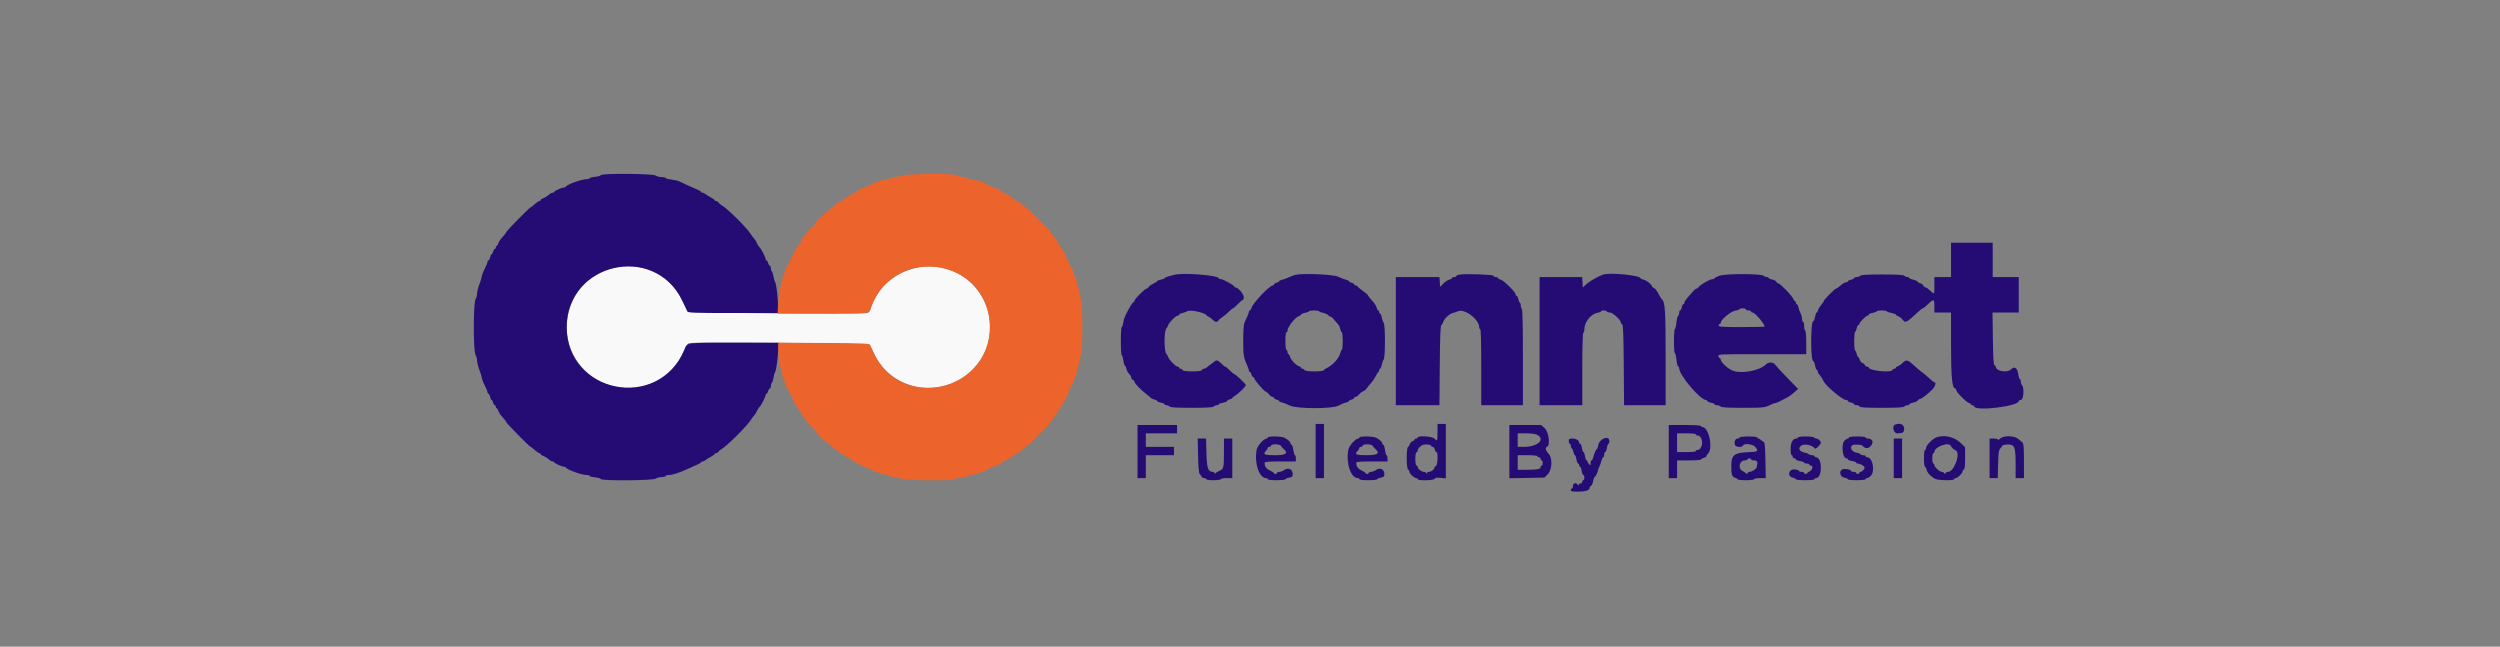 <svg id="svg" version="1.1" xmlns="http://www.w3.org/2000/svg" xmlns:xlink="http://www.w3.org/1999/xlink" width="400" height="103.467" viewBox="0, 0, 400,103.467"><rect x="0" y="0" width="400" height="103.467" fill="#808080" stroke="none"/><g id="svgg"><path id="path0" d="M99.083 42.674 C 91.178 43.691,87.865 53.483,93.500 59.178 C 98.461 64.192,106.835 62.505,109.506 55.953 C 109.768 55.310,110.013 54.963,110.241 54.907 C 111.221 54.671,139.049 54.920,139.188 55.167 C 139.265 55.304,139.514 55.836,139.741 56.349 C 142.546 62.699,150.946 64.067,155.766 58.958 C 161.573 52.803,157.224 42.678,148.750 42.626 C 144.348 42.598,140.233 45.607,139.236 49.580 C 139.175 49.822,138.977 50.040,138.773 50.088 C 137.780 50.327,110.119 50.082,109.995 49.833 C 109.926 49.696,109.551 48.913,109.161 48.093 C 107.342 44.270,103.352 42.125,99.083 42.674 " stroke="none" fill="#faf9f9" fill-rule="evenodd"></path><path id="path1" d="M144.167 28.097 C 143.938 28.224,143.469 28.330,143.125 28.331 C 142.781 28.332,142.500 28.400,142.500 28.481 C 142.500 28.562,142.089 28.680,141.586 28.742 C 141.083 28.805,140.629 28.926,140.576 29.012 C 140.523 29.097,140.329 29.167,140.145 29.167 C 139.960 29.167,139.697 29.279,139.560 29.417 C 139.422 29.554,139.165 29.667,138.988 29.667 C 138.811 29.667,138.667 29.733,138.667 29.815 C 138.667 29.896,138.404 30.012,138.083 30.072 C 137.762 30.133,137.500 30.253,137.500 30.341 C 137.500 30.428,137.387 30.500,137.250 30.500 C 137.112 30.500,137.000 30.575,137.000 30.667 C 137.000 30.758,136.893 30.833,136.762 30.833 C 136.631 30.833,136.424 30.927,136.301 31.042 C 136.178 31.156,135.798 31.393,135.456 31.568 C 135.113 31.743,134.833 31.949,134.833 32.026 C 134.833 32.103,134.736 32.167,134.617 32.167 C 134.395 32.167,134.001 32.439,133.168 33.167 C 132.906 33.396,132.447 33.771,132.148 34.000 C 131.356 34.608,130.524 35.495,130.410 35.854 C 130.356 36.026,130.245 36.167,130.164 36.167 C 129.986 36.167,129.002 37.196,129.001 37.383 C 129.000 37.455,128.813 37.703,128.583 37.932 C 128.354 38.161,128.167 38.458,128.167 38.591 C 128.167 38.724,128.092 38.833,128.000 38.833 C 127.908 38.833,127.833 38.934,127.833 39.058 C 127.833 39.181,127.695 39.407,127.526 39.560 C 127.357 39.713,127.120 40.137,126.999 40.502 C 126.879 40.868,126.723 41.167,126.653 41.167 C 126.584 41.167,126.477 41.392,126.417 41.667 C 126.356 41.942,126.246 42.167,126.172 42.167 C 125.998 42.167,125.500 43.404,125.500 43.837 C 125.500 44.018,125.432 44.167,125.349 44.167 C 125.266 44.167,125.144 44.560,125.079 45.042 C 125.013 45.523,124.891 45.960,124.806 46.014 C 124.722 46.068,124.607 47.024,124.551 48.139 L 124.449 50.167 131.600 50.164 C 139.508 50.161,138.982 50.234,139.412 49.083 C 143.228 38.863,158.373 41.459,158.373 52.333 C 158.373 62.751,143.944 65.862,139.741 56.349 C 139.514 55.836,139.265 55.304,139.188 55.167 C 139.067 54.951,138.031 54.911,131.748 54.873 L 124.449 54.830 124.556 56.695 C 124.614 57.721,124.729 58.604,124.811 58.655 C 124.893 58.707,125.013 59.144,125.079 59.625 C 125.144 60.106,125.266 60.500,125.349 60.500 C 125.432 60.500,125.500 60.648,125.500 60.830 C 125.500 61.262,125.998 62.500,126.172 62.500 C 126.246 62.500,126.356 62.725,126.417 63.000 C 126.477 63.275,126.584 63.500,126.654 63.500 C 126.723 63.500,126.867 63.788,126.972 64.140 C 127.078 64.491,127.314 64.915,127.499 65.082 C 127.683 65.249,127.833 65.486,127.833 65.609 C 127.833 65.732,127.908 65.833,128.000 65.833 C 128.092 65.833,128.167 65.930,128.167 66.047 C 128.167 66.261,128.585 66.851,129.292 67.633 C 129.498 67.862,129.667 68.108,129.667 68.180 C 129.667 68.252,129.817 68.358,130.000 68.417 C 130.183 68.475,130.333 68.615,130.333 68.728 C 130.333 68.966,131.360 70.063,132.147 70.667 C 132.446 70.896,132.906 71.271,133.168 71.500 C 134.001 72.228,134.395 72.500,134.617 72.500 C 134.736 72.500,134.833 72.563,134.833 72.640 C 134.833 72.718,135.113 72.924,135.456 73.099 C 135.798 73.274,136.178 73.510,136.301 73.625 C 136.424 73.740,136.631 73.833,136.762 73.833 C 136.893 73.833,137.000 73.908,137.000 74.000 C 137.000 74.092,137.112 74.167,137.250 74.167 C 137.387 74.167,137.500 74.242,137.500 74.333 C 137.500 74.425,137.594 74.500,137.708 74.501 C 137.823 74.502,138.109 74.603,138.344 74.725 C 138.580 74.848,138.973 74.999,139.219 75.061 C 139.465 75.123,139.667 75.247,139.667 75.337 C 139.667 75.426,139.850 75.500,140.073 75.500 C 140.297 75.500,140.523 75.570,140.576 75.655 C 140.629 75.740,141.083 75.861,141.586 75.924 C 142.089 75.987,142.500 76.105,142.500 76.186 C 142.500 76.267,142.781 76.334,143.125 76.334 C 143.469 76.335,143.965 76.447,144.227 76.584 C 144.815 76.891,152.764 76.959,152.864 76.659 C 152.896 76.563,153.352 76.440,153.878 76.385 C 154.403 76.331,154.833 76.231,154.833 76.163 C 154.833 76.094,155.245 75.987,155.747 75.924 C 156.250 75.861,156.705 75.740,156.757 75.655 C 156.810 75.570,157.036 75.500,157.260 75.500 C 157.484 75.500,157.667 75.426,157.667 75.337 C 157.667 75.247,157.854 75.126,158.083 75.068 C 158.313 75.011,158.500 74.907,158.500 74.837 C 158.500 74.767,158.800 74.661,159.167 74.603 C 159.533 74.544,159.833 74.422,159.833 74.331 C 159.833 74.241,159.946 74.167,160.083 74.167 C 160.221 74.167,160.333 74.092,160.333 74.000 C 160.333 73.908,160.440 73.833,160.571 73.833 C 160.702 73.833,160.912 73.731,161.038 73.605 C 161.163 73.480,161.431 73.325,161.633 73.261 C 161.835 73.197,162.000 73.074,162.000 72.989 C 162.000 72.903,162.112 72.833,162.250 72.833 C 162.387 72.833,162.500 72.758,162.500 72.667 C 162.500 72.575,162.596 72.500,162.713 72.500 C 162.830 72.500,163.172 72.275,163.473 72.000 C 163.774 71.725,164.054 71.500,164.095 71.500 C 164.186 71.500,165.146 70.666,165.400 70.367 C 165.501 70.248,165.680 70.061,165.798 69.950 C 165.916 69.840,166.216 69.541,166.465 69.287 C 166.713 69.032,167.198 68.551,167.542 68.218 C 167.885 67.885,168.167 67.529,168.167 67.427 C 168.167 67.325,168.298 67.117,168.458 66.965 C 168.876 66.571,169.041 66.334,169.417 65.588 C 169.600 65.224,169.884 64.775,170.048 64.591 C 170.212 64.407,170.389 64.086,170.441 63.878 C 170.493 63.670,170.597 63.500,170.671 63.500 C 170.746 63.500,170.856 63.274,170.917 62.998 C 171.048 62.402,171.458 61.546,171.677 61.410 C 171.763 61.357,171.833 61.131,171.833 60.907 C 171.833 60.683,171.903 60.500,171.988 60.500 C 172.073 60.500,172.194 60.087,172.257 59.581 C 172.321 59.076,172.439 58.621,172.519 58.571 C 172.600 58.521,172.667 58.269,172.667 58.011 C 172.667 57.752,172.779 57.271,172.917 56.942 C 173.115 56.467,173.167 55.521,173.167 52.333 C 173.167 49.145,173.115 48.200,172.917 47.724 C 172.779 47.395,172.667 46.915,172.667 46.656 C 172.667 46.398,172.600 46.145,172.519 46.095 C 172.439 46.045,172.321 45.591,172.257 45.086 C 172.194 44.580,172.073 44.167,171.988 44.167 C 171.903 44.167,171.833 43.984,171.833 43.760 C 171.833 43.536,171.763 43.310,171.677 43.257 C 171.458 43.121,171.048 42.264,170.917 41.668 C 170.856 41.392,170.746 41.167,170.671 41.167 C 170.597 41.167,170.493 40.996,170.441 40.788 C 170.389 40.580,170.212 40.262,170.048 40.080 C 169.884 39.899,169.579 39.399,169.369 38.970 C 169.160 38.542,168.805 38.017,168.581 37.804 C 168.356 37.591,168.171 37.335,168.170 37.235 C 168.168 37.135,167.885 36.781,167.542 36.448 C 167.198 36.116,166.713 35.635,166.465 35.380 C 166.216 35.125,165.916 34.827,165.798 34.716 C 165.680 34.606,165.501 34.419,165.400 34.300 C 165.140 33.993,164.185 33.167,164.091 33.167 C 164.047 33.167,163.781 32.942,163.500 32.667 C 163.219 32.392,162.879 32.167,162.744 32.167 C 162.610 32.167,162.500 32.092,162.500 32.000 C 162.500 31.908,162.387 31.833,162.250 31.833 C 162.112 31.833,162.000 31.763,162.000 31.678 C 162.000 31.592,161.835 31.470,161.633 31.406 C 161.431 31.342,161.163 31.187,161.038 31.061 C 160.912 30.936,160.702 30.833,160.571 30.833 C 160.440 30.833,160.333 30.758,160.333 30.667 C 160.333 30.575,160.221 30.500,160.083 30.500 C 159.946 30.500,159.833 30.426,159.833 30.335 C 159.833 30.245,159.533 30.123,159.167 30.064 C 158.800 30.005,158.500 29.900,158.500 29.830 C 158.500 29.760,158.313 29.656,158.083 29.598 C 157.854 29.541,157.667 29.420,157.667 29.330 C 157.667 29.240,157.484 29.167,157.260 29.167 C 157.036 29.167,156.810 29.097,156.757 29.012 C 156.705 28.926,156.250 28.805,155.747 28.742 C 155.245 28.680,154.833 28.572,154.833 28.504 C 154.833 28.436,154.403 28.336,153.878 28.281 C 153.352 28.227,152.896 28.104,152.864 28.008 C 152.769 27.723,144.692 27.806,144.167 28.097 " stroke="none" fill="#ec642c" fill-rule="evenodd"></path><path id="path2" d="M96.132 28.021 C 96.097 28.124,95.679 28.246,95.201 28.292 C 94.724 28.338,94.333 28.441,94.333 28.521 C 94.333 28.601,94.111 28.667,93.839 28.667 C 93.048 28.667,90.681 29.530,90.528 29.875 C 90.497 29.944,90.366 30.000,90.237 30.000 C 89.900 30.000,88.667 30.555,88.667 30.706 C 88.667 30.776,88.560 30.833,88.429 30.833 C 88.298 30.833,88.088 30.927,87.963 31.042 C 87.631 31.346,87.125 31.662,86.792 31.774 C 86.631 31.828,86.500 31.938,86.500 32.019 C 86.500 32.100,86.406 32.167,86.292 32.167 C 86.177 32.168,85.844 32.393,85.551 32.667 C 85.258 32.942,84.969 33.167,84.910 33.167 C 84.746 33.167,81.000 36.975,81.000 37.142 C 81.000 37.221,80.738 37.565,80.417 37.905 C 80.096 38.245,79.788 38.705,79.732 38.928 C 79.676 39.151,79.564 39.333,79.482 39.333 C 79.400 39.333,79.333 39.446,79.333 39.583 C 79.333 39.721,79.260 39.833,79.170 39.833 C 79.080 39.833,78.959 40.021,78.902 40.250 C 78.844 40.479,78.736 40.667,78.662 40.667 C 78.587 40.667,78.477 40.892,78.417 41.167 C 78.356 41.442,78.238 41.667,78.153 41.667 C 78.069 41.667,78.000 41.775,78.000 41.908 C 78.000 42.040,77.818 42.490,77.597 42.908 C 77.375 43.325,77.145 43.910,77.087 44.208 C 77.028 44.506,76.920 44.900,76.847 45.083 C 76.546 45.831,76.333 46.630,76.332 47.012 C 76.332 47.234,76.219 47.631,76.082 47.894 C 75.718 48.593,75.718 56.073,76.082 56.773 C 76.219 57.035,76.332 57.432,76.332 57.655 C 76.333 58.037,76.546 58.836,76.847 59.583 C 76.920 59.767,77.028 60.160,77.087 60.458 C 77.145 60.756,77.375 61.342,77.597 61.759 C 77.818 62.176,78.000 62.626,78.000 62.759 C 78.000 62.891,78.069 63.000,78.153 63.000 C 78.238 63.000,78.356 63.225,78.417 63.500 C 78.477 63.775,78.587 64.000,78.662 64.000 C 78.736 64.000,78.844 64.188,78.902 64.417 C 78.959 64.646,79.080 64.833,79.170 64.833 C 79.260 64.833,79.333 64.946,79.333 65.083 C 79.333 65.221,79.400 65.333,79.482 65.333 C 79.564 65.333,79.676 65.516,79.732 65.738 C 79.788 65.961,80.096 66.422,80.417 66.762 C 80.738 67.102,81.000 67.447,81.000 67.530 C 81.000 67.701,84.739 71.500,84.907 71.500 C 84.968 71.500,85.258 71.725,85.551 71.999 C 85.844 72.274,86.177 72.499,86.292 72.499 C 86.406 72.500,86.500 72.566,86.500 72.647 C 86.500 72.728,86.631 72.839,86.792 72.892 C 87.125 73.004,87.631 73.321,87.963 73.625 C 88.088 73.740,88.298 73.833,88.429 73.833 C 88.560 73.833,88.667 73.891,88.667 73.961 C 88.667 74.112,89.900 74.667,90.237 74.667 C 90.366 74.667,90.497 74.723,90.528 74.792 C 90.681 75.136,93.048 76.000,93.839 76.000 C 94.111 76.000,94.333 76.065,94.333 76.145 C 94.333 76.225,94.724 76.328,95.201 76.374 C 95.679 76.420,96.097 76.542,96.132 76.646 C 96.236 76.957,104.490 76.893,104.907 76.578 C 105.085 76.443,105.516 76.333,105.865 76.333 C 106.214 76.333,106.500 76.258,106.500 76.167 C 106.500 76.075,106.722 76.000,106.994 76.000 C 107.595 76.000,108.745 75.630,110.083 75.006 C 110.633 74.749,111.327 74.437,111.625 74.312 C 111.923 74.187,112.167 74.029,112.167 73.959 C 112.167 73.890,112.274 73.833,112.405 73.833 C 112.536 73.833,112.743 73.740,112.866 73.625 C 112.988 73.510,113.369 73.274,113.711 73.099 C 114.053 72.924,114.333 72.718,114.333 72.640 C 114.333 72.563,114.442 72.500,114.575 72.500 C 114.708 72.500,114.877 72.400,114.950 72.277 C 115.023 72.154,115.216 71.982,115.377 71.894 C 116.325 71.379,119.684 68.024,120.232 67.045 C 120.321 66.885,120.530 66.609,120.695 66.431 C 120.861 66.253,121.044 65.958,121.102 65.775 C 121.160 65.592,121.354 65.287,121.533 65.096 C 121.869 64.739,122.500 63.486,122.500 63.176 C 122.500 63.079,122.567 63.000,122.649 63.000 C 122.730 63.000,122.844 62.813,122.902 62.583 C 122.959 62.354,123.080 62.167,123.170 62.167 C 123.260 62.167,123.333 61.984,123.333 61.760 C 123.333 61.536,123.402 61.311,123.485 61.259 C 123.569 61.207,123.690 60.847,123.754 60.457 C 123.819 60.068,123.931 59.675,124.004 59.583 C 124.191 59.350,124.500 57.006,124.500 55.821 L 124.500 54.833 117.375 54.836 C 109.437 54.839,110.013 54.754,109.491 56.000 C 105.379 65.821,90.667 62.955,90.667 52.333 C 90.667 42.066,104.757 38.836,109.161 48.093 C 109.551 48.913,109.926 49.696,109.995 49.833 C 110.103 50.050,111.080 50.083,117.268 50.083 L 124.417 50.083 124.468 49.083 C 124.525 47.980,124.222 45.355,124.008 45.087 C 123.932 44.993,123.819 44.598,123.754 44.209 C 123.690 43.820,123.569 43.459,123.485 43.408 C 123.402 43.356,123.333 43.131,123.333 42.907 C 123.333 42.683,123.260 42.500,123.170 42.500 C 123.080 42.500,122.959 42.313,122.902 42.083 C 122.844 41.854,122.730 41.667,122.649 41.667 C 122.567 41.667,122.500 41.588,122.500 41.491 C 122.500 41.180,121.869 39.928,121.533 39.571 C 121.354 39.380,121.160 39.075,121.102 38.892 C 121.044 38.709,120.865 38.414,120.705 38.238 C 120.545 38.061,120.270 37.692,120.093 37.417 C 119.405 36.343,116.273 33.260,115.377 32.773 C 115.216 32.685,115.023 32.512,114.950 32.390 C 114.877 32.267,114.708 32.167,114.575 32.167 C 114.442 32.167,114.333 32.103,114.333 32.026 C 114.333 31.949,114.053 31.743,113.711 31.568 C 113.369 31.393,112.988 31.156,112.866 31.042 C 112.743 30.927,112.536 30.833,112.405 30.833 C 112.274 30.833,112.167 30.777,112.167 30.707 C 112.167 30.638,111.923 30.479,111.625 30.354 C 110.869 30.038,108.975 29.175,108.631 28.991 C 108.473 28.906,107.930 28.789,107.422 28.729 C 106.915 28.670,106.500 28.556,106.500 28.477 C 106.500 28.398,106.214 28.333,105.865 28.333 C 105.516 28.333,105.085 28.223,104.907 28.089 C 104.490 27.773,96.236 27.710,96.132 28.021 M312.167 41.583 L 312.167 44.333 310.833 44.333 L 309.500 44.333 309.500 45.667 C 309.500 47.188,309.516 47.167,308.833 46.500 C 308.552 46.225,308.230 46.000,308.118 46.000 C 308.005 46.000,307.820 45.850,307.705 45.667 C 307.591 45.483,307.394 45.333,307.269 45.333 C 307.143 45.333,306.949 45.223,306.837 45.088 C 306.725 44.953,306.378 44.794,306.067 44.736 C 305.755 44.677,305.500 44.563,305.500 44.481 C 305.500 44.400,305.365 44.333,305.200 44.333 C 305.035 44.333,304.806 44.240,304.692 44.125 C 304.539 43.972,303.598 43.917,301.167 43.917 C 298.736 43.917,297.794 43.972,297.642 44.125 C 297.527 44.240,297.261 44.333,297.050 44.333 C 296.839 44.333,296.667 44.402,296.667 44.487 C 296.667 44.571,296.442 44.690,296.167 44.750 C 295.892 44.810,295.667 44.929,295.667 45.013 C 295.667 45.098,295.530 45.167,295.363 45.167 C 295.197 45.167,294.808 45.392,294.500 45.667 C 294.192 45.942,293.874 46.167,293.792 46.167 C 293.598 46.167,291.833 47.935,291.833 48.130 C 291.833 48.213,291.644 48.499,291.412 48.766 C 291.181 49.032,290.948 49.419,290.894 49.625 C 290.841 49.831,290.737 50.000,290.663 50.000 C 290.590 50.000,290.479 50.300,290.417 50.667 C 290.355 51.033,290.244 51.333,290.170 51.333 C 289.931 51.333,289.790 52.541,289.790 54.583 C 289.790 56.626,289.931 57.833,290.170 57.833 C 290.244 57.833,290.355 58.133,290.417 58.500 C 290.479 58.867,290.598 59.167,290.681 59.167 C 290.765 59.167,290.833 59.274,290.833 59.405 C 290.833 59.536,290.927 59.745,291.042 59.870 C 291.292 60.143,291.627 60.656,291.780 61.000 C 292.106 61.734,294.815 64.000,295.366 64.000 C 295.531 64.000,295.667 64.069,295.667 64.153 C 295.667 64.238,295.892 64.356,296.167 64.417 C 296.442 64.477,296.667 64.596,296.667 64.680 C 296.667 64.764,296.848 64.833,297.069 64.833 C 297.291 64.833,297.503 64.927,297.542 65.042 C 297.594 65.199,298.446 65.250,301.047 65.250 C 303.574 65.250,304.538 65.195,304.692 65.042 C 304.806 64.927,305.035 64.833,305.200 64.833 C 305.365 64.833,305.500 64.767,305.500 64.685 C 305.500 64.604,305.755 64.489,306.067 64.431 C 306.378 64.372,306.725 64.214,306.837 64.079 C 306.949 63.944,307.112 63.833,307.198 63.833 C 307.422 63.833,308.486 63.023,309.125 62.366 C 309.639 61.838,309.852 61.167,309.507 61.167 C 309.419 61.167,309.055 60.885,308.697 60.542 C 308.340 60.198,307.881 59.804,307.677 59.667 C 307.330 59.433,306.932 59.099,305.785 58.080 C 305.203 57.563,304.888 57.559,304.420 58.064 C 304.218 58.282,303.890 58.512,303.693 58.575 C 303.495 58.638,303.333 58.759,303.333 58.845 C 303.333 58.930,303.227 59.000,303.097 59.000 C 302.967 59.000,302.833 59.085,302.798 59.189 C 302.631 59.690,299.000 59.311,299.000 58.793 C 299.000 58.723,298.885 58.667,298.745 58.667 C 298.604 58.667,298.447 58.557,298.396 58.423 C 298.345 58.289,298.160 58.134,297.985 58.079 C 297.810 58.023,297.622 57.795,297.566 57.572 C 297.510 57.349,297.403 57.167,297.329 57.167 C 297.254 57.167,297.144 56.943,297.084 56.669 C 297.024 56.395,296.905 56.128,296.821 56.075 C 296.620 55.951,296.620 53.215,296.821 53.091 C 296.905 53.039,297.024 52.772,297.084 52.498 C 297.144 52.224,297.262 52.000,297.347 52.000 C 297.431 52.000,297.500 51.917,297.500 51.817 C 297.500 51.578,298.578 50.500,298.817 50.500 C 298.917 50.500,299.000 50.428,299.000 50.341 C 299.000 50.253,299.263 50.132,299.585 50.072 C 299.907 50.012,300.211 49.896,300.262 49.814 C 300.382 49.620,301.787 49.623,301.908 49.819 C 301.959 49.903,302.301 50.022,302.668 50.083 C 303.034 50.145,303.333 50.259,303.333 50.337 C 303.333 50.414,303.499 50.530,303.702 50.595 C 303.905 50.659,304.210 50.889,304.381 51.106 C 304.878 51.738,304.985 51.687,306.832 49.958 C 307.200 49.615,307.569 49.333,307.653 49.333 C 307.738 49.333,308.110 49.033,308.480 48.667 C 309.381 47.775,309.500 47.814,309.500 49.000 L 309.500 50.000 310.833 50.000 L 312.167 50.000 312.167 55.231 C 312.167 60.449,312.338 62.167,312.859 62.167 C 312.936 62.167,313.000 62.284,313.000 62.428 C 313.000 62.756,314.756 64.500,315.087 64.500 C 315.223 64.500,315.333 64.575,315.333 64.667 C 315.333 64.758,315.440 64.833,315.569 64.833 C 315.699 64.833,315.837 64.927,315.875 65.042 C 316.141 65.840,323.000 64.997,323.000 64.166 C 323.000 64.087,323.169 63.999,323.375 63.970 C 323.789 63.911,323.899 61.999,323.511 61.611 C 323.413 61.513,323.333 61.261,323.333 61.050 C 323.333 60.839,323.267 60.667,323.186 60.667 C 323.104 60.667,322.984 60.310,322.919 59.875 C 322.762 58.825,322.319 58.538,321.744 59.113 C 321.160 59.697,319.333 59.378,319.333 58.692 C 319.333 58.602,319.240 58.497,319.125 58.458 C 318.968 58.406,318.903 57.361,318.860 54.195 L 318.803 50.000 320.902 50.000 L 323.000 50.000 323.000 47.167 L 323.000 44.333 320.917 44.333 L 318.833 44.333 318.833 41.583 L 318.833 38.833 315.500 38.833 L 312.167 38.833 312.167 41.583 M187.833 43.982 C 187.604 44.051,187.173 44.168,186.875 44.241 C 186.577 44.315,186.333 44.432,186.333 44.502 C 186.333 44.572,186.071 44.679,185.750 44.739 C 185.429 44.799,185.166 44.901,185.165 44.966 C 185.164 45.030,184.868 45.225,184.507 45.397 C 184.147 45.570,183.813 45.814,183.765 45.939 C 183.716 46.064,183.580 46.167,183.462 46.167 C 183.198 46.167,181.500 47.875,181.500 48.141 C 181.500 48.247,181.444 48.334,181.375 48.334 C 181.306 48.335,181.107 48.579,180.932 48.876 C 180.088 50.313,179.813 50.932,179.721 51.603 C 179.666 52.005,179.557 52.333,179.477 52.333 C 179.398 52.333,179.333 53.346,179.333 54.583 C 179.333 55.821,179.399 56.833,179.479 56.833 C 179.558 56.833,179.673 57.208,179.734 57.667 C 179.795 58.125,179.908 58.500,179.985 58.500 C 180.062 58.500,180.170 58.723,180.224 58.995 C 180.278 59.267,180.475 59.642,180.661 59.828 C 180.848 60.014,181.000 60.282,181.000 60.422 C 181.000 60.562,181.112 60.720,181.250 60.773 C 181.387 60.826,181.502 60.955,181.505 61.059 C 181.511 61.317,182.431 62.289,183.339 62.996 C 183.749 63.314,184.122 63.627,184.168 63.691 C 184.215 63.755,184.459 63.858,184.710 63.922 C 184.961 63.985,185.167 64.100,185.167 64.177 C 185.167 64.255,185.429 64.367,185.750 64.428 C 186.071 64.488,186.333 64.604,186.333 64.685 C 186.333 64.767,186.468 64.833,186.633 64.833 C 186.798 64.833,187.027 64.927,187.142 65.042 C 187.294 65.194,188.235 65.250,190.666 65.250 C 193.097 65.250,194.039 65.194,194.192 65.042 C 194.306 64.927,194.535 64.833,194.700 64.833 C 194.865 64.833,195.000 64.768,195.000 64.688 C 195.000 64.608,195.300 64.495,195.667 64.436 C 196.033 64.377,196.333 64.257,196.333 64.168 C 196.333 64.079,196.521 63.959,196.750 63.902 C 196.979 63.844,197.167 63.746,197.167 63.685 C 197.167 63.623,197.373 63.450,197.625 63.301 C 198.191 62.966,199.333 61.837,199.333 61.613 C 199.333 61.427,197.653 59.836,197.455 59.834 C 197.385 59.834,197.073 59.571,196.761 59.250 C 196.449 58.929,196.130 58.667,196.051 58.667 C 195.972 58.667,195.784 58.535,195.632 58.375 C 195.191 57.907,194.861 57.667,194.662 57.667 C 194.560 57.667,194.378 57.760,194.259 57.875 C 194.139 57.990,193.872 58.196,193.667 58.333 C 193.461 58.471,193.195 58.677,193.075 58.792 C 192.955 58.906,192.746 59.000,192.609 59.000 C 192.473 59.000,192.330 59.094,192.292 59.208 C 192.243 59.354,191.780 59.417,190.750 59.417 C 189.720 59.417,189.257 59.354,189.208 59.208 C 189.170 59.094,189.033 59.000,188.903 59.000 C 188.773 59.000,188.667 58.925,188.667 58.833 C 188.667 58.742,188.558 58.667,188.425 58.667 C 188.116 58.667,187.044 57.569,186.899 57.104 C 186.838 56.909,186.725 56.709,186.646 56.658 C 186.220 56.382,186.225 52.782,186.652 52.505 C 186.727 52.456,186.842 52.246,186.907 52.037 C 187.050 51.580,188.128 50.500,188.442 50.500 C 188.566 50.500,188.667 50.431,188.667 50.347 C 188.667 50.262,188.910 50.141,189.208 50.077 C 189.506 50.014,189.842 49.887,189.955 49.796 C 190.324 49.499,192.795 50.016,193.050 50.444 C 193.123 50.566,193.258 50.667,193.349 50.667 C 193.440 50.667,193.703 50.854,193.932 51.083 C 194.395 51.547,194.749 51.614,194.950 51.276 C 195.023 51.153,195.308 50.909,195.582 50.735 C 195.856 50.560,196.318 50.173,196.610 49.875 C 196.901 49.577,197.201 49.333,197.278 49.333 C 197.354 49.333,197.699 49.033,198.044 48.666 C 198.389 48.300,198.745 48.000,198.835 48.000 C 198.926 48.000,199.000 47.790,199.000 47.533 C 199.000 47.054,198.106 46.000,197.700 46.000 C 197.590 46.000,197.500 45.943,197.500 45.872 C 197.500 45.661,195.725 44.667,195.349 44.667 C 195.157 44.667,195.000 44.608,195.000 44.537 C 195.000 44.036,189.156 43.584,187.833 43.982 M207.238 43.982 C 206.957 44.054,206.489 44.231,206.198 44.376 C 205.908 44.521,205.444 44.689,205.168 44.750 C 204.892 44.810,204.667 44.921,204.667 44.995 C 204.667 45.070,204.479 45.178,204.250 45.235 C 204.021 45.293,203.833 45.413,203.833 45.503 C 203.833 45.593,203.759 45.667,203.668 45.667 C 203.130 45.667,200.437 48.505,200.230 49.292 C 200.175 49.498,200.064 49.667,199.982 49.667 C 199.900 49.667,199.833 49.749,199.833 49.850 C 199.833 50.022,199.547 50.732,199.108 51.650 C 198.991 51.895,198.917 52.995,198.917 54.483 C 198.917 56.888,198.959 57.140,199.603 58.609 C 199.730 58.897,199.833 59.216,199.833 59.317 C 199.833 59.418,199.900 59.500,199.982 59.500 C 200.064 59.500,200.178 59.688,200.235 59.917 C 200.293 60.146,200.413 60.333,200.503 60.333 C 200.593 60.333,200.667 60.408,200.667 60.499 C 200.667 60.770,202.301 62.667,202.535 62.667 C 202.627 62.667,202.850 62.854,203.030 63.083 C 203.210 63.313,203.465 63.500,203.595 63.500 C 203.726 63.500,203.833 63.574,203.833 63.663 C 203.833 63.753,204.021 63.874,204.250 63.932 C 204.479 63.989,204.667 64.097,204.667 64.171 C 204.667 64.246,204.888 64.356,205.160 64.415 C 205.431 64.475,205.974 64.687,206.368 64.887 C 207.448 65.435,213.263 65.441,214.178 64.895 C 214.505 64.700,215.011 64.487,215.303 64.423 C 215.595 64.359,215.833 64.246,215.833 64.171 C 215.833 64.097,216.021 63.989,216.250 63.932 C 216.479 63.874,216.667 63.753,216.667 63.663 C 216.667 63.574,216.774 63.500,216.905 63.500 C 217.035 63.500,217.282 63.323,217.453 63.106 C 217.623 62.889,217.912 62.664,218.094 62.606 C 218.276 62.548,218.536 62.338,218.671 62.138 C 218.806 61.938,219.110 61.566,219.345 61.311 C 219.581 61.055,219.919 60.562,220.095 60.215 C 220.272 59.867,220.473 59.558,220.542 59.528 C 220.610 59.497,220.667 59.366,220.667 59.236 C 220.667 59.106,220.733 59.000,220.815 59.000 C 220.896 59.000,221.015 58.719,221.080 58.375 C 221.144 58.031,221.284 57.645,221.390 57.516 C 221.658 57.192,221.658 51.974,221.390 51.651 C 221.284 51.522,221.144 51.135,221.080 50.792 C 221.015 50.448,220.896 50.167,220.815 50.167 C 220.733 50.167,220.667 50.054,220.667 49.917 C 220.667 49.779,220.600 49.667,220.518 49.667 C 220.436 49.667,220.322 49.478,220.264 49.247 C 220.206 49.016,220.015 48.659,219.839 48.455 C 219.664 48.251,219.366 47.903,219.177 47.683 C 218.988 47.463,218.832 47.238,218.830 47.183 C 218.828 47.128,218.454 46.821,218.000 46.500 C 217.546 46.179,217.172 45.860,217.170 45.792 C 217.168 45.723,217.054 45.667,216.917 45.667 C 216.779 45.667,216.667 45.593,216.667 45.503 C 216.667 45.413,216.479 45.293,216.250 45.235 C 216.021 45.178,215.833 45.070,215.833 44.995 C 215.833 44.921,215.612 44.811,215.340 44.752 C 215.069 44.692,214.526 44.482,214.132 44.285 C 213.365 43.901,208.410 43.683,207.238 43.982 M233.458 43.944 C 233.206 43.987,233.000 44.092,233.000 44.178 C 233.000 44.263,232.850 44.333,232.667 44.333 C 232.483 44.333,232.333 44.400,232.333 44.482 C 232.333 44.564,232.136 44.680,231.895 44.740 C 231.654 44.801,231.223 45.085,230.937 45.372 L 230.417 45.894 230.366 45.114 L 230.315 44.333 226.824 44.333 L 223.333 44.333 223.333 54.583 L 223.333 64.833 226.821 64.833 L 230.309 64.833 230.363 58.494 C 230.400 54.067,230.473 52.118,230.603 52.035 C 230.705 51.970,230.845 51.737,230.913 51.518 C 231.086 50.965,231.915 50.191,232.462 50.073 C 232.712 50.018,233.074 49.898,233.267 49.805 C 234.286 49.315,236.667 51.083,236.667 52.330 C 236.667 52.515,236.742 52.667,236.833 52.667 C 236.941 52.667,237.000 54.806,237.000 58.750 L 237.000 64.833 240.333 64.833 L 243.667 64.833 243.667 57.177 C 243.667 52.252,243.607 49.483,243.500 49.417 C 243.408 49.360,243.333 49.135,243.333 48.917 C 243.333 48.698,243.264 48.477,243.179 48.425 C 243.095 48.372,242.976 48.105,242.916 47.831 C 242.856 47.557,242.738 47.333,242.653 47.333 C 242.569 47.333,242.500 47.228,242.500 47.099 C 242.500 46.736,240.602 44.865,240.108 44.741 C 239.865 44.680,239.667 44.564,239.667 44.482 C 239.667 44.400,239.523 44.333,239.347 44.333 C 239.172 44.333,238.997 44.240,238.959 44.127 C 238.889 43.917,234.478 43.771,233.458 43.944 M256.500 43.934 C 255.662 44.235,254.334 44.993,253.833 45.456 L 253.250 45.994 253.200 45.164 L 253.149 44.333 249.741 44.333 L 246.333 44.333 246.333 54.583 L 246.333 64.833 249.750 64.833 L 253.167 64.833 253.167 59.093 C 253.167 55.446,253.227 53.315,253.333 53.250 C 253.425 53.193,253.500 52.931,253.500 52.668 C 253.500 51.554,254.558 50.217,255.569 50.053 C 255.898 50.000,256.167 49.891,256.167 49.812 C 256.167 49.610,256.957 49.629,257.083 49.833 C 257.140 49.925,257.372 50.000,257.600 50.000 C 258.032 50.000,259.333 51.198,259.333 51.597 C 259.333 51.712,259.427 51.837,259.542 51.875 C 259.702 51.928,259.762 53.418,259.801 58.389 L 259.852 64.833 263.176 64.833 L 266.500 64.833 266.500 57.172 C 266.500 49.494,266.416 48.277,265.855 47.833 C 265.797 47.788,265.564 47.393,265.336 46.957 C 265.109 46.521,264.790 46.122,264.628 46.071 C 264.466 46.020,264.333 45.911,264.333 45.829 C 264.333 45.557,263.439 44.847,262.966 44.743 C 262.710 44.686,262.499 44.590,262.499 44.528 C 262.493 44.057,257.526 43.565,256.500 43.934 M275.125 44.110 C 274.690 44.260,274.333 44.446,274.333 44.524 C 274.333 44.603,274.173 44.667,273.977 44.667 C 273.575 44.667,271.988 45.587,271.783 45.938 C 271.710 46.064,271.560 46.169,271.450 46.172 C 271.340 46.174,271.063 46.402,270.833 46.678 C 270.604 46.953,270.210 47.409,269.958 47.690 C 269.706 47.972,269.500 48.306,269.500 48.434 C 269.500 48.562,269.431 48.667,269.347 48.667 C 269.262 48.667,269.144 48.892,269.083 49.167 C 269.023 49.442,268.904 49.667,268.820 49.667 C 268.736 49.667,268.667 49.848,268.667 50.069 C 268.667 50.291,268.592 50.497,268.502 50.528 C 268.411 50.558,268.288 51.052,268.228 51.625 C 268.168 52.198,268.055 52.667,267.976 52.667 C 267.898 52.667,267.833 53.529,267.833 54.583 C 267.833 55.637,267.898 56.500,267.976 56.500 C 268.055 56.500,268.168 56.969,268.228 57.542 C 268.288 58.115,268.411 58.608,268.502 58.639 C 268.592 58.669,268.667 58.796,268.667 58.919 C 268.667 60.023,272.044 64.000,272.982 64.000 C 273.084 64.000,273.167 64.072,273.167 64.159 C 273.167 64.247,273.429 64.367,273.750 64.428 C 274.071 64.488,274.333 64.604,274.333 64.685 C 274.333 64.767,274.506 64.833,274.717 64.833 C 274.928 64.833,275.194 64.927,275.308 65.042 C 275.461 65.195,276.416 65.250,278.900 65.250 C 282.251 65.250,282.390 65.232,283.539 64.647 C 283.699 64.566,283.924 64.499,284.039 64.498 C 284.155 64.497,284.587 64.314,285.000 64.090 C 285.412 63.867,285.900 63.611,286.083 63.521 C 286.267 63.432,286.705 63.104,287.058 62.794 L 287.699 62.228 286.002 60.489 C 285.068 59.533,284.190 58.581,284.050 58.375 C 283.741 57.921,282.983 57.874,282.573 58.284 C 281.499 59.358,278.450 59.888,277.081 59.238 C 276.341 58.887,275.333 57.929,275.333 57.578 C 275.333 57.443,275.267 57.333,275.186 57.333 C 275.105 57.333,275.000 57.183,274.952 57.000 C 274.866 56.671,274.947 56.667,281.932 56.667 L 289.000 56.667 289.000 54.843 C 289.000 53.807,288.928 52.975,288.833 52.917 C 288.742 52.860,288.667 52.518,288.667 52.157 C 288.667 51.796,288.592 51.500,288.500 51.500 C 288.408 51.500,288.333 51.294,288.332 51.042 C 288.332 50.790,288.226 50.382,288.098 50.136 C 287.970 49.890,287.814 49.459,287.752 49.178 C 287.691 48.897,287.571 48.667,287.487 48.667 C 287.402 48.667,287.333 48.554,287.333 48.417 C 287.333 48.279,287.263 48.167,287.178 48.167 C 287.092 48.167,286.969 47.998,286.904 47.793 C 286.763 47.351,284.809 45.333,284.522 45.333 C 284.412 45.333,284.280 45.223,284.229 45.088 C 284.177 44.953,283.879 44.795,283.567 44.736 C 283.255 44.677,283.000 44.563,283.000 44.481 C 283.000 44.400,282.865 44.333,282.700 44.333 C 282.535 44.333,282.306 44.240,282.192 44.125 C 281.845 43.777,276.129 43.765,275.125 44.110 M279.333 49.500 C 279.333 49.592,279.521 49.667,279.750 49.667 C 279.979 49.667,280.167 49.742,280.167 49.833 C 280.167 49.925,280.268 50.000,280.392 50.000 C 280.779 50.000,282.333 51.799,282.333 52.246 C 282.333 52.294,280.683 52.333,278.667 52.333 C 275.519 52.333,275.000 52.298,275.000 52.083 C 275.000 51.946,275.075 51.833,275.167 51.833 C 275.258 51.833,275.334 51.740,275.334 51.625 C 275.336 51.075,277.136 49.667,277.837 49.667 C 278.007 49.667,278.193 49.592,278.250 49.500 C 278.307 49.408,278.574 49.333,278.843 49.333 C 279.113 49.333,279.333 49.408,279.333 49.500 M211.072 49.814 C 211.122 49.896,211.419 50.010,211.731 50.069 C 212.044 50.128,212.392 50.286,212.504 50.421 C 212.616 50.556,212.792 50.667,212.895 50.668 C 212.999 50.669,213.271 50.907,213.500 51.198 C 213.729 51.488,214.011 51.820,214.127 51.936 C 214.243 52.052,214.384 52.377,214.440 52.657 C 214.496 52.937,214.607 53.167,214.688 53.167 C 214.768 53.167,214.833 53.804,214.833 54.583 C 214.833 55.362,214.768 56.000,214.688 56.000 C 214.607 56.000,214.497 56.221,214.443 56.491 C 214.279 57.313,213.188 58.491,212.167 58.947 C 212.029 59.009,211.863 59.139,211.798 59.238 C 211.622 59.502,208.797 59.475,208.708 59.208 C 208.670 59.094,208.533 59.000,208.403 59.000 C 208.273 59.000,208.167 58.930,208.167 58.845 C 208.167 58.759,207.998 58.637,207.792 58.573 C 207.322 58.427,206.519 57.551,206.393 57.047 C 206.340 56.838,206.230 56.667,206.149 56.667 C 206.067 56.667,206.000 56.517,206.000 56.333 C 206.000 56.150,205.925 56.000,205.833 56.000 C 205.735 56.000,205.667 55.417,205.667 54.583 C 205.667 53.750,205.735 53.167,205.833 53.167 C 205.925 53.167,206.000 53.053,206.000 52.913 C 206.000 52.344,207.209 50.780,207.792 50.596 C 207.998 50.531,208.167 50.411,208.167 50.330 C 208.167 50.248,208.430 50.132,208.752 50.072 C 209.074 50.012,209.378 49.896,209.428 49.814 C 209.479 49.733,209.848 49.667,210.250 49.667 C 210.652 49.667,211.021 49.733,211.072 49.814 M210.500 72.167 L 210.500 76.500 211.167 76.500 L 211.833 76.500 211.833 72.167 L 211.833 67.833 211.167 67.833 L 210.500 67.833 210.500 72.167 M230.000 69.167 C 230.000 70.625,229.986 70.653,229.500 70.167 C 229.136 69.803,226.833 69.659,226.833 70.000 C 226.833 70.092,226.721 70.167,226.583 70.167 C 226.446 70.167,226.333 70.237,226.333 70.322 C 226.333 70.408,226.187 70.524,226.009 70.581 C 225.830 70.637,225.632 70.849,225.569 71.050 C 225.507 71.252,225.371 71.470,225.269 71.536 C 224.996 71.710,225.017 75.033,225.292 75.125 C 225.406 75.163,225.500 75.317,225.500 75.467 C 225.500 75.779,226.274 76.500,226.609 76.500 C 226.732 76.500,226.833 76.575,226.833 76.667 C 226.833 76.938,229.446 76.880,229.551 76.606 C 229.615 76.440,229.866 76.401,230.486 76.461 L 231.333 76.542 231.333 72.188 L 231.333 67.833 230.667 67.833 L 230.000 67.833 230.000 69.167 M303.208 67.944 C 302.665 68.163,302.969 69.333,303.570 69.333 C 304.460 69.333,304.667 69.192,304.667 68.583 C 304.667 67.908,304.010 67.620,303.208 67.944 M182.000 72.250 L 182.000 76.500 182.667 76.500 L 183.333 76.500 183.333 74.667 L 183.333 72.833 185.583 72.833 L 187.833 72.833 187.833 72.167 L 187.833 71.500 185.583 71.500 L 183.333 71.500 183.333 70.417 L 183.333 69.333 185.833 69.333 L 188.333 69.333 188.333 68.667 L 188.333 68.000 185.167 68.000 L 182.000 68.000 182.000 72.250 M241.500 72.261 L 241.500 76.522 244.305 76.469 L 247.110 76.417 247.638 75.888 C 248.369 75.156,248.435 73.203,247.750 72.569 C 247.306 72.158,247.197 71.573,247.542 71.458 C 248.078 71.280,247.797 69.074,247.167 68.519 L 246.583 68.005 244.042 68.003 L 241.500 68.000 241.500 72.261 M267.000 72.250 L 267.000 76.500 267.667 76.500 L 268.333 76.500 268.333 75.083 L 268.333 73.667 270.250 73.667 C 271.304 73.667,272.167 73.600,272.167 73.518 C 272.167 73.436,272.354 73.322,272.583 73.265 C 272.813 73.207,273.000 73.092,273.000 73.009 C 273.000 72.925,273.131 72.726,273.292 72.565 C 274.129 71.728,273.405 68.333,272.389 68.333 C 272.267 68.333,272.167 68.258,272.167 68.167 C 272.167 68.063,271.194 68.000,269.583 68.000 L 267.000 68.000 267.000 72.250 M245.875 69.542 C 247.359 70.242,246.071 71.500,243.869 71.500 L 242.833 71.500 242.833 70.417 L 242.833 69.333 244.133 69.333 C 244.848 69.333,245.632 69.427,245.875 69.542 M271.333 69.500 C 271.333 69.592,271.440 69.667,271.571 69.667 C 272.001 69.667,272.333 70.175,272.333 70.833 C 272.333 71.492,272.001 72.000,271.571 72.000 C 271.440 72.000,271.333 72.075,271.333 72.167 C 271.333 72.265,270.722 72.333,269.833 72.333 L 268.333 72.333 268.333 70.833 L 268.333 69.333 269.833 69.333 C 270.722 69.333,271.333 69.401,271.333 69.500 M202.833 70.000 C 202.833 70.092,202.755 70.167,202.660 70.167 C 202.215 70.167,201.184 71.320,201.066 71.950 C 200.661 74.111,201.464 76.500,202.595 76.500 C 202.726 76.500,202.833 76.575,202.833 76.667 C 202.833 76.765,203.417 76.833,204.250 76.833 C 205.029 76.833,205.667 76.767,205.667 76.685 C 205.667 76.604,205.929 76.488,206.250 76.428 C 206.749 76.334,206.833 76.252,206.833 75.859 C 206.833 75.043,206.094 74.725,205.407 75.245 C 205.229 75.379,204.915 75.492,204.708 75.495 C 204.502 75.498,204.333 75.575,204.333 75.667 C 204.333 75.758,204.221 75.833,204.083 75.833 C 203.946 75.833,203.832 75.777,203.831 75.708 C 203.830 75.640,203.537 75.443,203.179 75.272 C 202.589 74.989,202.342 74.629,202.336 74.042 C 202.334 73.884,202.943 73.833,204.833 73.833 L 207.333 73.833 207.333 73.333 C 207.333 73.058,207.268 72.833,207.188 72.833 C 207.108 72.833,206.993 72.458,206.932 72.000 C 206.872 71.542,206.749 71.167,206.661 71.167 C 206.572 71.167,206.500 71.071,206.500 70.954 C 206.500 70.731,206.144 70.396,205.531 70.042 C 205.102 69.793,202.833 69.758,202.833 70.000 M217.500 70.000 C 217.500 70.092,217.422 70.167,217.326 70.167 C 216.881 70.167,215.851 71.320,215.733 71.950 C 215.327 74.111,216.130 76.500,217.262 76.500 C 217.393 76.500,217.500 76.575,217.500 76.667 C 217.500 76.765,218.083 76.833,218.917 76.833 C 219.696 76.833,220.333 76.767,220.333 76.685 C 220.333 76.604,220.596 76.488,220.917 76.428 C 221.416 76.334,221.500 76.252,221.500 75.859 C 221.500 75.043,220.761 74.725,220.074 75.245 C 219.896 75.379,219.581 75.492,219.375 75.495 C 219.169 75.498,219.000 75.575,219.000 75.667 C 219.000 75.758,218.887 75.833,218.750 75.833 C 218.612 75.833,218.499 75.777,218.498 75.708 C 218.497 75.640,218.203 75.443,217.846 75.272 C 217.256 74.989,217.009 74.629,217.002 74.042 C 217.001 73.884,217.610 73.833,219.500 73.833 L 222.000 73.833 222.000 73.333 C 222.000 73.058,221.935 72.833,221.855 72.833 C 221.775 72.833,221.660 72.458,221.599 72.000 C 221.538 71.542,221.416 71.167,221.328 71.167 C 221.239 71.167,221.167 71.071,221.167 70.954 C 221.167 70.731,220.810 70.396,220.198 70.042 C 219.769 69.793,217.500 69.758,217.500 70.000 M278.333 70.000 C 278.333 70.092,278.188 70.167,278.011 70.167 C 277.644 70.167,277.427 70.674,277.583 71.167 C 277.705 71.549,278.755 71.651,278.875 71.292 C 279.008 70.894,280.429 71.034,280.819 71.484 C 281.437 72.196,281.297 72.296,279.597 72.359 C 277.486 72.437,277.011 72.829,277.007 74.500 C 277.004 75.927,277.124 76.316,277.603 76.437 C 277.821 76.491,278.000 76.603,278.000 76.685 C 278.000 76.766,278.600 76.833,279.333 76.833 C 280.111 76.833,280.667 76.764,280.667 76.667 C 280.667 76.575,281.084 76.500,281.594 76.500 L 282.522 76.500 282.469 73.639 C 282.430 71.514,282.362 70.759,282.205 70.707 C 282.089 70.668,281.888 70.531,281.759 70.402 C 281.630 70.272,281.443 70.167,281.345 70.167 C 281.247 70.167,281.167 70.092,281.167 70.000 C 281.167 69.902,280.583 69.833,279.750 69.833 C 278.917 69.833,278.333 69.902,278.333 70.000 M287.667 70.000 C 287.667 70.092,287.554 70.167,287.417 70.167 C 286.845 70.167,286.500 70.794,286.500 71.833 C 286.500 72.389,286.574 72.833,286.667 72.833 C 286.758 72.833,286.833 72.946,286.833 73.083 C 286.833 73.221,286.946 73.333,287.083 73.333 C 287.221 73.333,287.333 73.407,287.333 73.498 C 287.333 73.589,287.633 73.711,288.000 73.769 C 288.367 73.828,288.667 73.941,288.667 74.021 C 288.667 74.101,288.854 74.167,289.083 74.167 C 289.313 74.167,289.500 74.242,289.500 74.333 C 289.500 74.425,289.618 74.500,289.762 74.500 C 290.160 74.500,289.987 75.219,289.542 75.415 C 289.335 75.505,289.167 75.636,289.167 75.706 C 289.167 75.776,289.054 75.833,288.917 75.833 C 288.779 75.833,288.667 75.758,288.667 75.667 C 288.667 75.575,288.485 75.500,288.264 75.500 C 288.042 75.500,287.833 75.416,287.799 75.314 C 287.765 75.211,287.440 75.118,287.077 75.105 C 286.157 75.075,285.936 76.220,286.824 76.415 C 287.104 76.476,287.333 76.596,287.333 76.680 C 287.333 76.764,288.008 76.833,288.833 76.833 C 289.722 76.833,290.333 76.765,290.333 76.667 C 290.333 76.575,290.429 76.500,290.546 76.500 C 291.023 76.500,291.333 75.843,291.333 74.833 C 291.333 73.823,291.023 73.167,290.546 73.167 C 290.429 73.167,290.333 73.092,290.333 73.000 C 290.333 72.908,290.150 72.833,289.927 72.833 C 289.703 72.833,289.479 72.768,289.430 72.688 C 289.381 72.608,289.109 72.497,288.827 72.440 C 287.954 72.266,287.652 71.824,288.099 71.377 C 288.550 70.926,289.939 71.154,290.371 71.750 C 290.504 71.933,291.333 71.139,291.333 70.829 C 291.333 70.561,290.900 70.167,290.605 70.167 C 290.466 70.167,290.307 70.092,290.250 70.000 C 290.193 69.908,289.589 69.833,288.907 69.833 C 288.191 69.833,287.667 69.904,287.667 70.000 M295.833 70.000 C 295.833 70.092,295.759 70.167,295.669 70.167 C 295.578 70.167,295.353 70.296,295.169 70.454 C 294.560 70.975,294.768 73.333,295.423 73.333 C 295.557 73.333,295.667 73.407,295.667 73.498 C 295.667 73.589,295.967 73.711,296.333 73.769 C 296.700 73.828,297.000 73.941,297.000 74.021 C 297.000 74.101,297.098 74.167,297.217 74.167 C 297.609 74.167,298.331 74.579,298.332 74.804 C 298.334 75.068,297.928 75.500,297.679 75.500 C 297.580 75.500,297.500 75.575,297.500 75.667 C 297.500 75.758,297.387 75.833,297.250 75.833 C 297.112 75.833,297.000 75.758,297.000 75.667 C 297.000 75.575,296.813 75.500,296.583 75.500 C 296.354 75.500,296.167 75.431,296.167 75.347 C 296.167 75.135,295.248 74.952,294.837 75.082 C 294.191 75.287,294.375 76.295,295.083 76.428 C 295.404 76.488,295.667 76.604,295.667 76.685 C 295.667 76.767,296.304 76.833,297.083 76.833 C 297.917 76.833,298.500 76.765,298.500 76.667 C 298.500 76.575,298.610 76.500,298.744 76.500 C 298.877 76.500,299.140 76.336,299.327 76.135 C 300.053 75.356,299.622 73.167,298.744 73.167 C 298.610 73.167,298.500 73.092,298.500 73.000 C 298.500 72.908,298.313 72.833,298.083 72.833 C 297.854 72.833,297.667 72.765,297.667 72.681 C 297.667 72.598,297.370 72.479,297.007 72.418 C 296.078 72.261,295.842 71.194,296.726 71.148 C 297.312 71.118,297.911 71.193,298.000 71.309 C 298.367 71.784,298.852 71.830,299.254 71.428 C 299.862 70.820,299.651 70.167,298.845 70.167 C 298.655 70.167,298.500 70.092,298.500 70.000 C 298.500 69.903,297.944 69.833,297.167 69.833 C 296.389 69.833,295.833 69.903,295.833 70.000 M309.667 70.053 C 309.061 70.339,308.167 71.310,308.167 71.681 C 308.167 71.856,308.092 72.000,308.000 72.000 C 307.903 72.000,307.833 72.556,307.833 73.333 C 307.833 74.067,307.902 74.667,307.987 74.667 C 308.071 74.667,308.187 74.881,308.245 75.144 C 308.352 75.630,308.937 76.250,309.644 76.625 C 310.115 76.874,312.667 76.910,312.667 76.667 C 312.667 76.575,312.768 76.500,312.892 76.500 C 313.204 76.500,314.000 75.737,314.000 75.439 C 314.000 75.304,314.094 75.163,314.208 75.125 C 314.357 75.075,314.417 74.558,314.417 73.313 L 314.417 71.571 313.750 70.908 C 312.689 69.854,310.886 69.476,309.667 70.053 M320.031 70.173 C 319.831 70.360,319.667 70.435,319.667 70.340 C 319.667 70.245,319.367 70.167,319.000 70.167 L 318.333 70.167 318.333 73.333 L 318.333 76.500 318.987 76.500 L 319.641 76.500 319.695 74.279 C 319.740 72.482,319.803 72.006,320.027 71.782 C 320.179 71.630,320.330 71.426,320.363 71.329 C 320.395 71.232,320.735 71.140,321.119 71.124 C 322.338 71.076,322.500 71.435,322.500 74.192 L 322.500 76.500 323.167 76.500 L 323.833 76.500 323.833 73.757 C 323.833 71.767,323.776 70.965,323.625 70.837 C 323.510 70.741,323.207 70.475,322.950 70.247 C 322.319 69.688,320.600 69.644,320.031 70.173 M191.691 72.923 C 191.728 74.636,191.818 75.724,191.929 75.798 C 192.027 75.863,192.156 76.048,192.215 76.208 C 192.274 76.369,192.475 76.500,192.661 76.500 C 192.848 76.500,193.000 76.575,193.000 76.667 C 193.000 76.762,193.500 76.833,194.167 76.833 C 194.833 76.833,195.333 76.762,195.333 76.667 C 195.333 76.575,195.746 76.500,196.250 76.500 L 197.167 76.500 197.167 73.333 L 197.167 70.167 196.500 70.167 L 195.833 70.167 195.831 72.292 C 195.828 74.865,195.789 75.032,195.115 75.325 C 194.823 75.453,194.528 75.638,194.461 75.737 C 194.378 75.859,194.338 75.849,194.336 75.708 C 194.334 75.594,194.200 75.500,194.037 75.500 C 193.289 75.500,193.087 74.890,193.029 72.458 L 192.975 70.167 192.304 70.167 L 191.632 70.167 191.691 72.923 M251.000 70.583 C 251.000 70.813,251.075 71.000,251.167 71.000 C 251.258 71.000,251.333 71.146,251.333 71.323 C 251.333 71.501,251.403 71.690,251.487 71.742 C 251.572 71.794,251.690 72.061,251.750 72.335 C 251.811 72.609,251.919 72.833,251.992 72.833 C 252.065 72.833,252.172 73.133,252.231 73.500 C 252.289 73.867,252.411 74.167,252.502 74.167 C 252.593 74.167,252.667 74.279,252.667 74.417 C 252.667 74.554,252.732 74.667,252.812 74.667 C 252.892 74.667,253.005 74.967,253.064 75.333 C 253.123 75.700,253.245 76.000,253.335 76.000 C 253.426 76.000,253.500 76.188,253.500 76.417 C 253.500 76.646,253.425 76.833,253.333 76.833 C 253.242 76.833,253.167 76.946,253.167 77.083 C 253.167 77.221,253.060 77.333,252.931 77.333 C 252.801 77.333,252.651 77.427,252.597 77.542 C 252.519 77.708,252.481 77.708,252.403 77.542 C 252.217 77.144,251.667 77.300,251.667 77.750 C 251.667 77.979,251.592 78.167,251.500 78.167 C 251.408 78.167,251.333 78.279,251.333 78.417 C 251.333 78.613,251.564 78.667,252.406 78.667 C 253.637 78.667,254.333 78.456,254.333 78.082 C 254.333 77.940,254.437 77.783,254.564 77.734 C 254.690 77.686,254.841 77.351,254.899 76.990 C 254.957 76.629,255.059 76.333,255.127 76.332 C 255.264 76.331,255.666 75.532,255.668 75.258 C 255.668 75.162,255.774 74.882,255.902 74.636 C 256.030 74.390,256.186 73.959,256.248 73.678 C 256.309 73.397,256.429 73.167,256.513 73.167 C 256.598 73.167,256.667 72.979,256.667 72.750 C 256.667 72.521,256.741 72.333,256.831 72.333 C 256.922 72.333,257.044 72.033,257.103 71.667 C 257.161 71.300,257.275 71.000,257.355 71.000 C 257.435 71.000,257.500 70.813,257.500 70.583 C 257.500 69.570,255.893 70.170,255.718 71.248 C 255.666 71.570,255.576 71.833,255.519 71.833 C 255.392 71.833,255.059 72.583,254.908 73.208 C 254.847 73.460,254.730 73.667,254.649 73.667 C 254.567 73.667,254.500 73.860,254.500 74.095 C 254.500 74.476,254.472 74.496,254.250 74.274 C 254.112 74.136,254.000 73.943,254.000 73.845 C 254.000 73.747,253.935 73.667,253.855 73.667 C 253.775 73.667,253.661 73.367,253.603 73.000 C 253.544 72.633,253.432 72.333,253.353 72.333 C 253.274 72.333,253.161 72.033,253.103 71.667 C 253.044 71.300,252.922 71.000,252.831 71.000 C 252.741 71.000,252.667 70.920,252.667 70.821 C 252.667 70.466,252.178 70.167,251.595 70.167 C 251.071 70.167,251.000 70.217,251.000 70.583 M303.000 73.333 L 303.000 76.500 303.667 76.500 L 304.333 76.500 304.333 73.333 L 304.333 70.167 303.667 70.167 L 303.000 70.167 303.000 73.333 M204.979 71.373 C 205.013 71.463,205.181 71.659,205.354 71.806 C 206.198 72.529,205.797 72.833,204.000 72.833 C 202.254 72.833,201.992 72.699,202.583 72.107 C 202.721 71.970,202.833 71.777,202.833 71.679 C 202.833 71.580,202.946 71.500,203.083 71.500 C 203.221 71.500,203.333 71.430,203.333 71.346 C 203.333 70.989,204.844 71.013,204.979 71.373 M219.645 71.373 C 219.679 71.463,219.848 71.659,220.020 71.806 C 220.865 72.529,220.464 72.833,218.667 72.833 C 216.921 72.833,216.658 72.699,217.250 72.107 C 217.387 71.970,217.500 71.777,217.500 71.679 C 217.500 71.580,217.612 71.500,217.750 71.500 C 217.887 71.500,218.000 71.430,218.000 71.346 C 218.000 70.989,219.511 71.013,219.645 71.373 M229.000 71.353 C 229.000 71.434,229.104 71.500,229.232 71.500 C 229.359 71.500,229.511 71.688,229.568 71.917 C 229.626 72.146,229.747 72.333,229.837 72.333 C 230.120 72.333,230.038 74.450,229.750 74.560 C 229.612 74.613,229.500 74.744,229.500 74.851 C 229.500 75.112,228.988 75.488,228.625 75.495 C 228.465 75.498,228.327 75.594,228.320 75.708 C 228.310 75.875,228.290 75.875,228.223 75.708 C 228.177 75.594,227.996 75.500,227.821 75.500 C 227.452 75.500,226.833 75.016,226.833 74.727 C 226.833 74.617,226.748 74.499,226.643 74.464 C 226.529 74.426,226.452 74.007,226.452 73.417 C 226.452 72.827,226.529 72.407,226.643 72.369 C 226.748 72.334,226.833 72.211,226.833 72.095 C 226.833 71.744,227.402 71.203,227.839 71.138 C 228.387 71.057,229.000 71.170,229.000 71.353 M312.140 71.363 C 312.227 71.583,312.636 71.962,312.872 72.041 C 313.795 72.348,312.704 75.500,311.675 75.500 C 311.502 75.500,311.317 75.594,311.264 75.708 C 311.186 75.875,311.147 75.875,311.069 75.708 C 311.016 75.594,310.846 75.500,310.693 75.500 C 310.339 75.500,309.500 74.733,309.500 74.410 C 309.500 74.276,309.425 74.167,309.333 74.167 C 309.242 74.167,309.167 73.792,309.167 73.333 C 309.167 72.875,309.242 72.500,309.333 72.500 C 309.425 72.500,309.500 72.414,309.500 72.310 C 309.500 71.484,311.854 70.640,312.140 71.363 M246.000 73.000 C 246.000 73.092,246.112 73.167,246.250 73.167 C 246.387 73.167,246.500 73.279,246.500 73.417 C 246.500 73.554,246.575 73.667,246.667 73.667 C 246.758 73.667,246.833 73.854,246.833 74.083 C 246.833 74.313,246.758 74.500,246.667 74.500 C 246.575 74.500,246.500 74.604,246.500 74.731 C 246.500 75.057,245.965 75.162,244.292 75.164 L 242.833 75.167 242.833 74.000 L 242.833 72.833 244.417 72.833 C 245.361 72.833,246.000 72.901,246.000 73.000 M280.167 73.500 C 280.167 73.592,280.392 73.667,280.667 73.667 C 281.189 73.667,281.291 73.938,281.073 74.750 C 280.986 75.072,280.315 75.500,279.897 75.500 C 279.786 75.500,279.656 75.594,279.610 75.708 C 279.555 75.844,279.477 75.858,279.388 75.750 C 279.312 75.658,279.044 75.476,278.792 75.347 C 278.015 74.946,278.302 73.667,279.169 73.667 C 279.340 73.667,279.527 73.592,279.583 73.500 C 279.640 73.408,279.794 73.333,279.927 73.333 C 280.059 73.333,280.167 73.408,280.167 73.500 " stroke="none" fill="#240c74" fill-rule="evenodd"></path></g></svg>